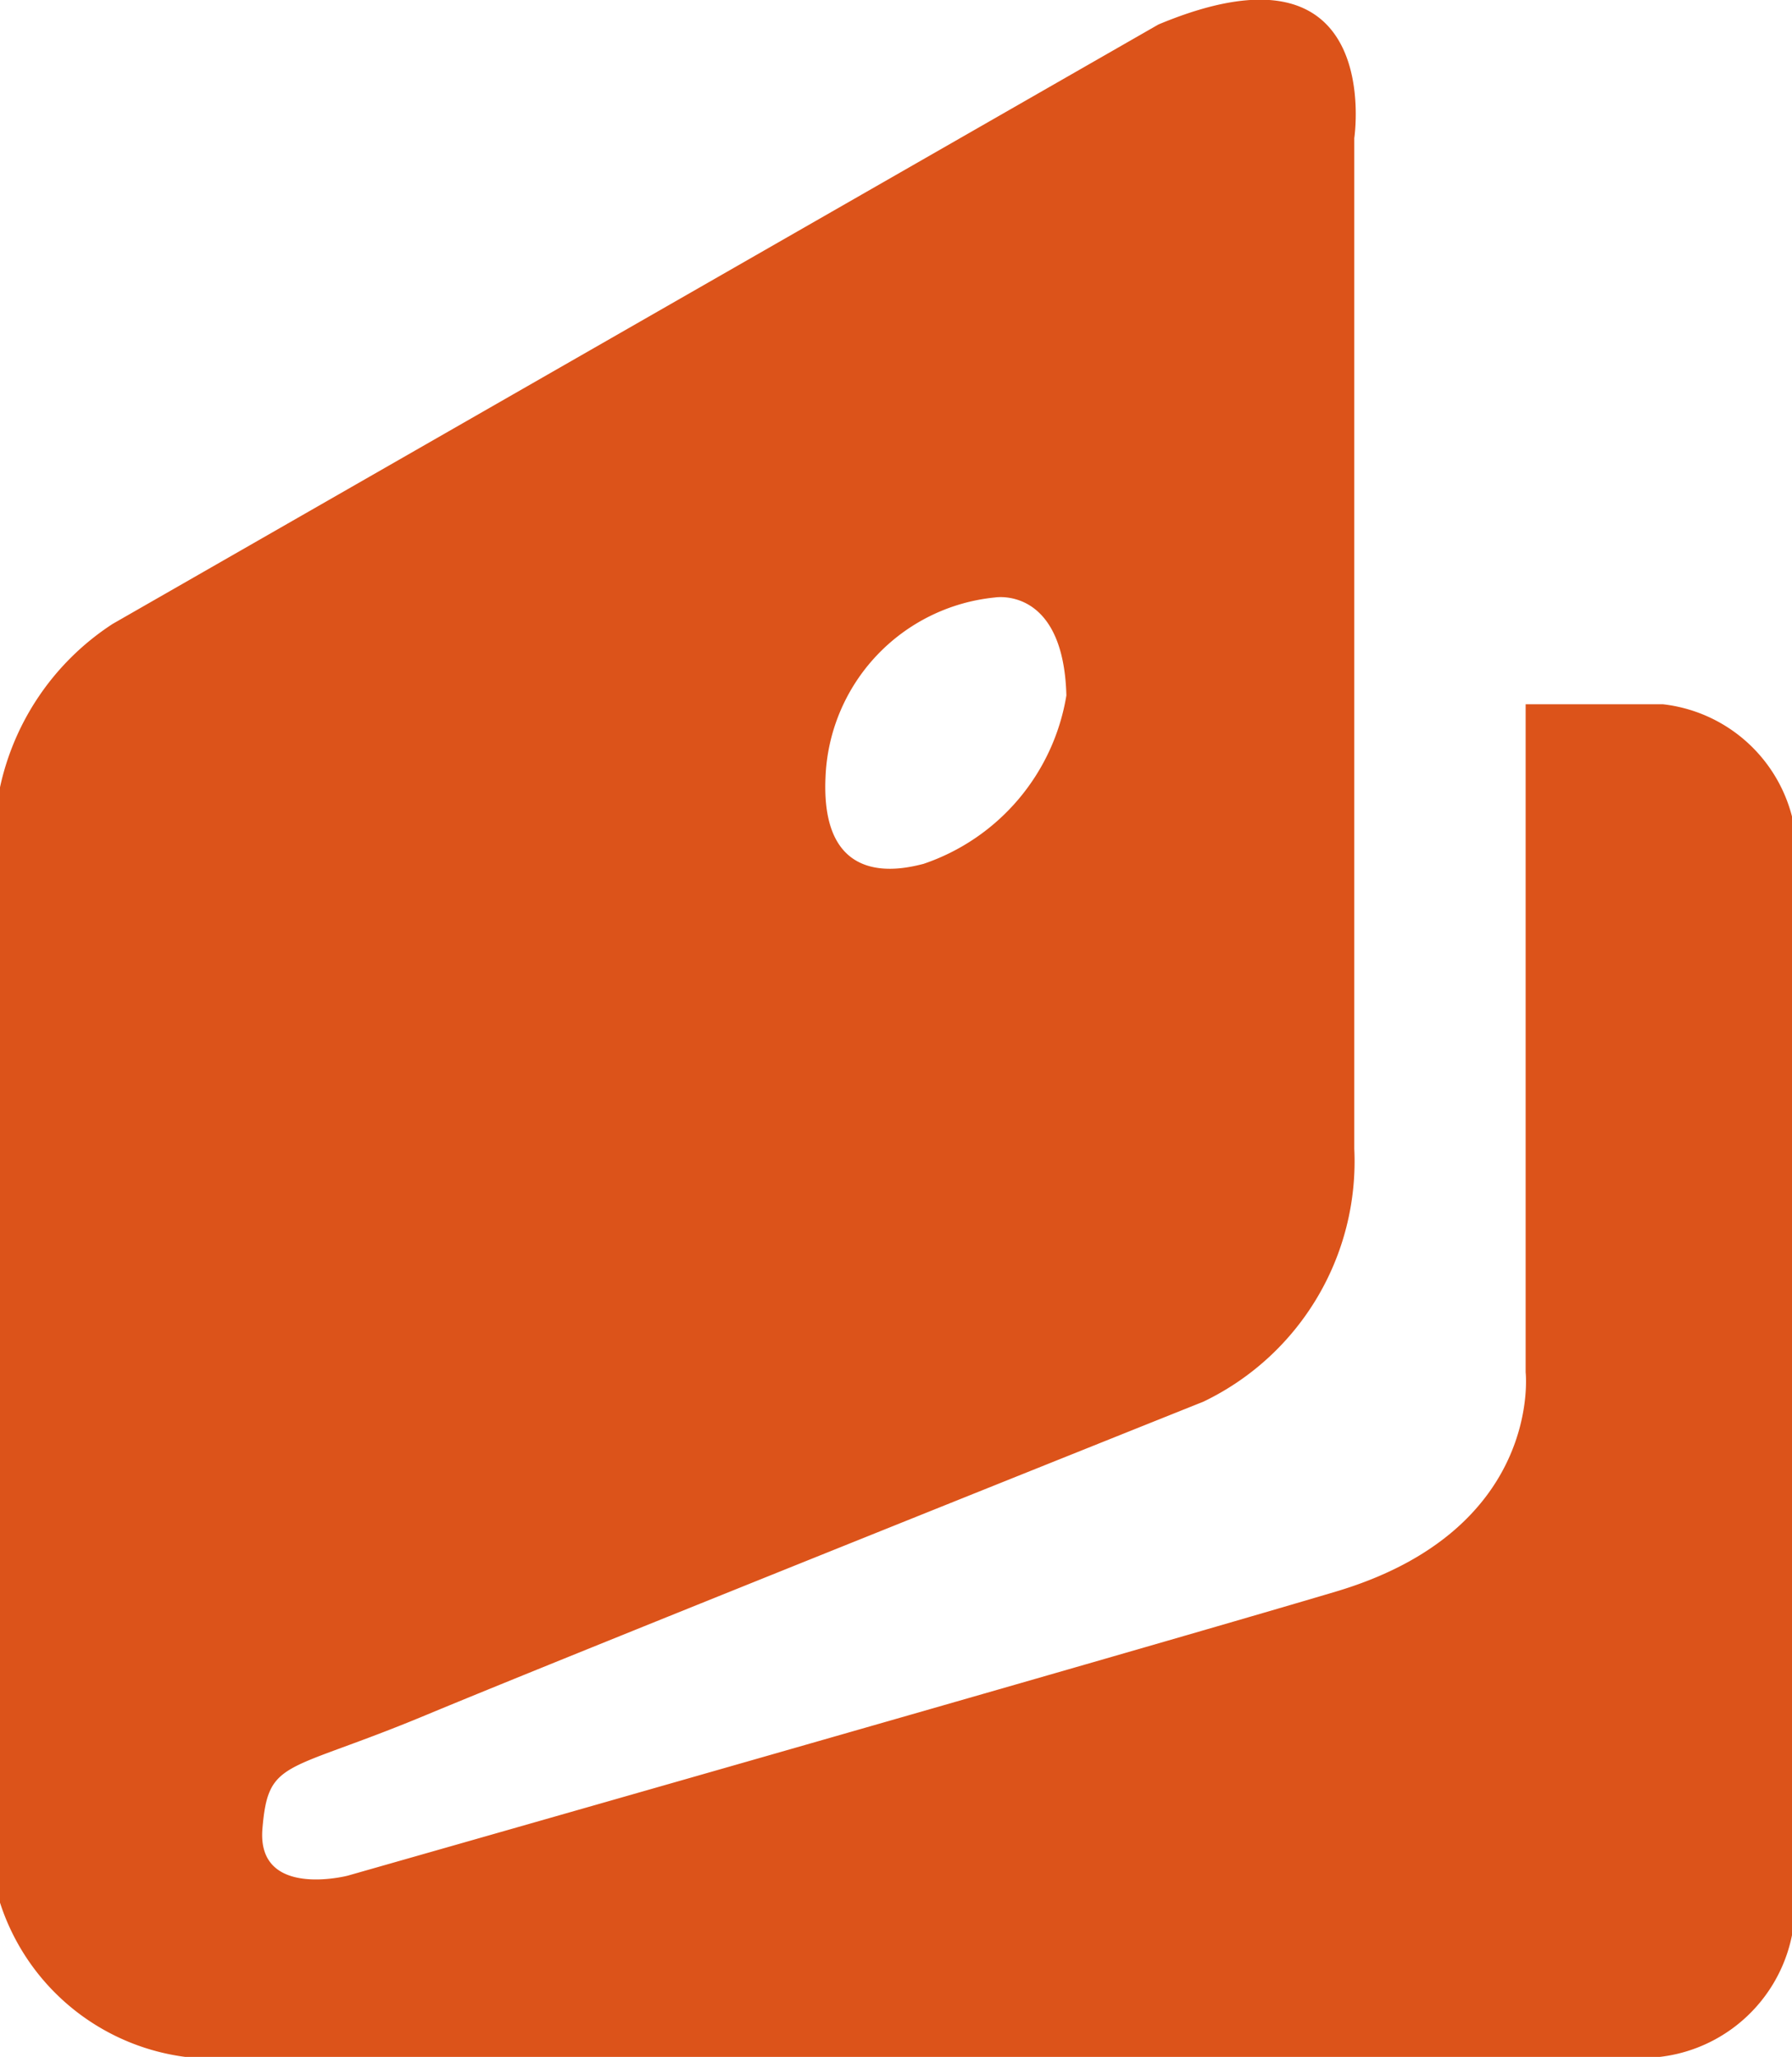 <svg id="ym-hover" data-name="ym-hover" xmlns="http://www.w3.org/2000/svg" width="18.3" height="21" viewBox="0 0 18.3 21"><defs><style>.cls-1{fill:#dc531a;}</style></defs><title>ym</title><path id="ym" class="cls-1" d="M11.85,0.24L1.17,6.36A2.66,2.66,0,0,0,0,8.13c0,1,0,11.22,0,11.22A2.3,2.3,0,0,0,2,21c1.44,0,14.75,0,14.75,0a1.56,1.56,0,0,0,1.6-1.52s0,0,0,0V8.47A1.54,1.54,0,0,0,17,7.18h-1.4V14s0.18,1.61-1.94,2.24S3.57,19.14,3.57,19.14s-0.93.24-.87-0.48,0.23-.56,1.67-1.16,7.94-3.2,7.94-3.2a2.72,2.72,0,0,0,1.54-2.58V1.4S14.17-.73,11.85.24ZM10.18,6.09s0.7-.12.73,1A2.19,2.19,0,0,1,9.45,8.81c-0.2.05-1.05,0.27-1-.88A1.92,1.92,0,0,1,10.18,6.09Z" transform="translate(-0.02 0.01)"/></svg>